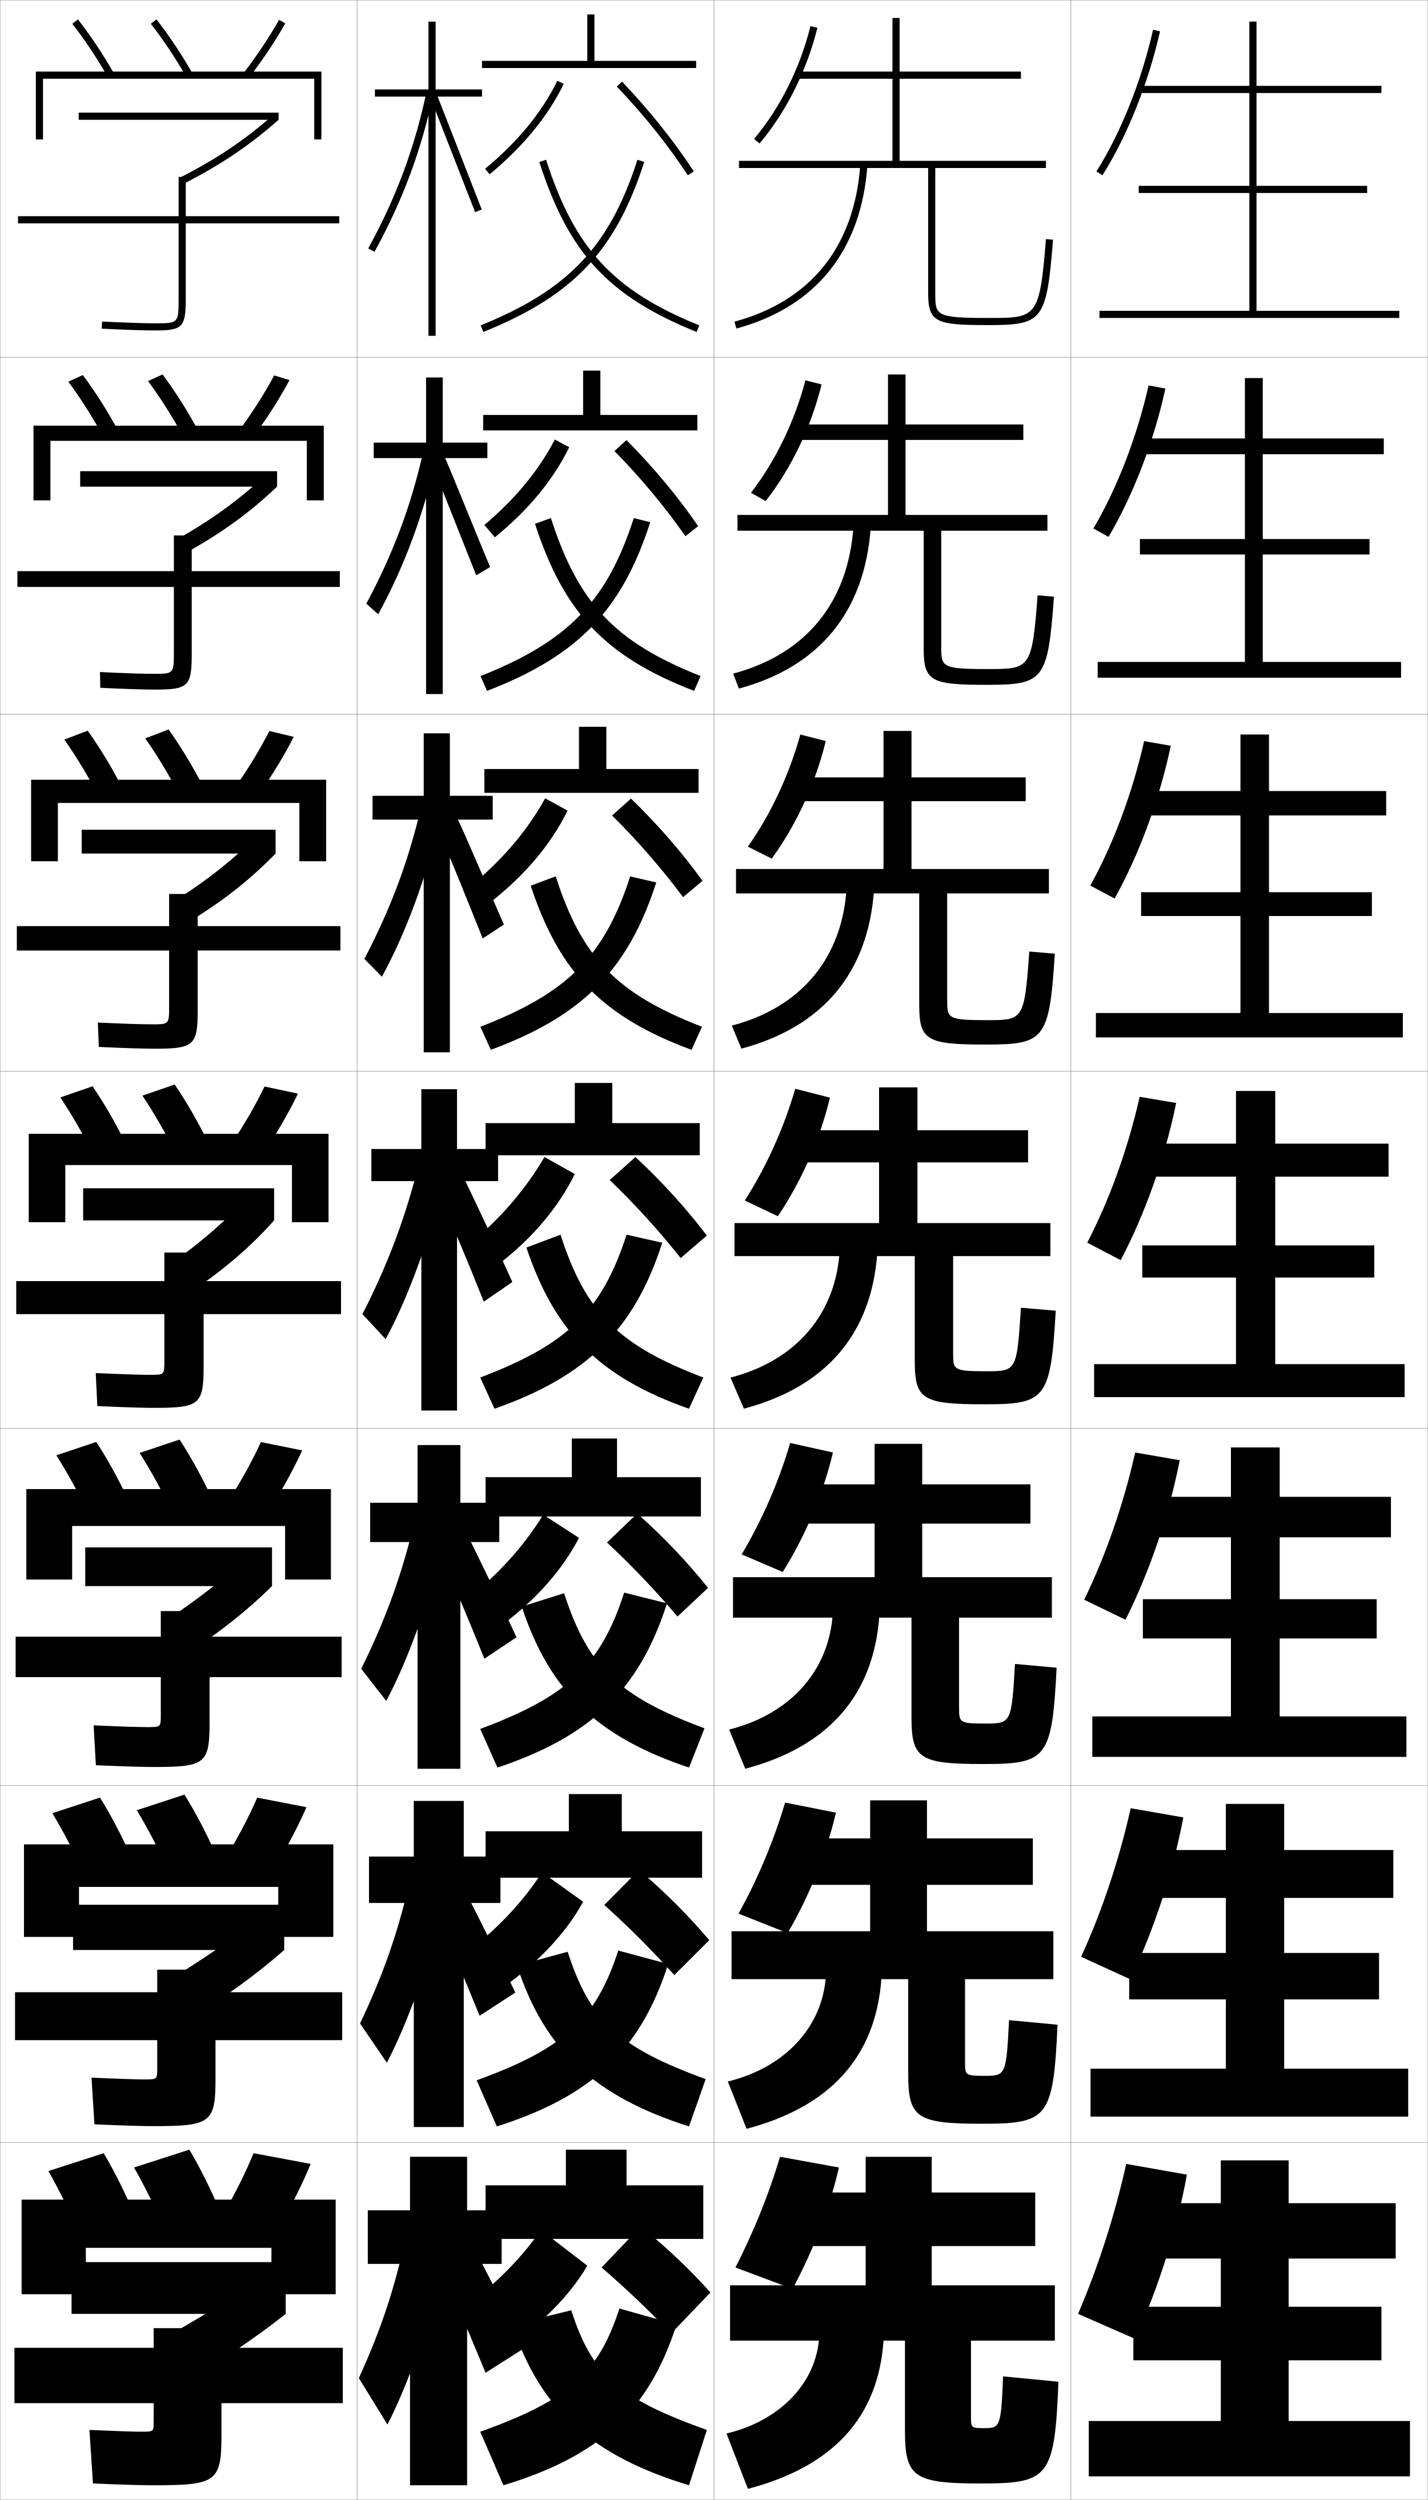 <?xml version="1.0" encoding="utf-8"?>
<!-- Generator: Adobe Illustrator 11 Build 225, SVG Export Plug-In . SVG Version: 6.0.0 Build 78)  -->
<!DOCTYPE svg PUBLIC "-//W3C//DTD SVG 1.0//EN"    "http://www.w3.org/TR/2001/REC-SVG-20010904/DTD/svg10.dtd">
<svg  xmlns="http://www.w3.org/2000/svg" xmlns:xlink="http://www.w3.org/1999/xlink" xmlns:a="http://ns.adobe.com/AdobeSVGViewerExtensions/3.0/"
	 width="400.1" height="700.1" viewBox="0 0 400.1 700.1"
	 overflow="visible" enable-background="new 0 0 400.1 700.1" xml:space="preserve">
		<g id="glyphs">
			<g>
				<rect x="0.05" y="0.05" fill="none" stroke="#999999" stroke-width="0.1" width="100" height="100"/> 
				<rect x="0.05" y="100.05" fill="none" stroke="#999999" stroke-width="0.1" width="100" height="100"/> 
				<rect x="0.05" y="200.05" fill="none" stroke="#999999" stroke-width="0.1" width="100" height="100"/> 
				<rect x="0.05" y="300.05" fill="none" stroke="#999999" stroke-width="0.1" width="100" height="100"/> 
				<rect x="0.05" y="400.05" fill="none" stroke="#999999" stroke-width="0.1" width="100" height="100"/> 
				<rect x="0.05" y="500.05" fill="none" stroke="#999999" stroke-width="0.1" width="100" height="100"/> 
				<rect x="0.05" y="600.05" fill="none" stroke="#999999" stroke-width="0.1" width="100" height="100"/> 
				<rect x="100.05" y="0.05" fill="none" stroke="#999999" stroke-width="0.1" width="100" height="100"/> 
				<rect x="100.05" y="100.05" fill="none" stroke="#999999" stroke-width="0.1" width="100" height="100"/> 
				<rect x="100.05" y="200.05" fill="none" stroke="#999999" stroke-width="0.1" width="100" height="100"/> 
				<rect x="100.05" y="300.05" fill="none" stroke="#999999" stroke-width="0.1" width="100" height="100"/> 
				<rect x="100.05" y="400.05" fill="none" stroke="#999999" stroke-width="0.1" width="100" height="100"/> 
				<rect x="100.05" y="500.05" fill="none" stroke="#999999" stroke-width="0.1" width="100" height="100"/> 
				<rect x="100.05" y="600.05" fill="none" stroke="#999999" stroke-width="0.1" width="100" height="100"/> 
				<rect x="200.05" y="0.05" fill="none" stroke="#999999" stroke-width="0.1" width="100" height="100"/> 
				<rect x="200.05" y="100.05" fill="none" stroke="#999999" stroke-width="0.1" width="100" height="100"/> 
				<rect x="200.05" y="200.05" fill="none" stroke="#999999" stroke-width="0.1" width="100" height="100"/> 
				<rect x="200.05" y="300.05" fill="none" stroke="#999999" stroke-width="0.1" width="100" height="100"/> 
				<rect x="200.05" y="400.05" fill="none" stroke="#999999" stroke-width="0.1" width="100" height="100"/> 
				<rect x="200.05" y="500.05" fill="none" stroke="#999999" stroke-width="0.1" width="100" height="100"/> 
				<rect x="200.05" y="600.05" fill="none" stroke="#999999" stroke-width="0.1" width="100" height="100"/> 
				<rect x="300.05" y="0.05" fill="none" stroke="#999999" stroke-width="0.1" width="100" height="100"/> 
				<rect x="300.05" y="100.05" fill="none" stroke="#999999" stroke-width="0.1" width="100" height="100"/> 
				<rect x="300.05" y="200.05" fill="none" stroke="#999999" stroke-width="0.1" width="100" height="100"/> 
				<rect x="300.05" y="300.05" fill="none" stroke="#999999" stroke-width="0.1" width="100" height="100"/> 
				<rect x="300.05" y="400.05" fill="none" stroke="#999999" stroke-width="0.1" width="100" height="100"/> 
				<rect x="300.05" y="500.05" fill="none" stroke="#999999" stroke-width="0.1" width="100" height="100"/> 
				<rect x="300.05" y="600.05" fill="none" stroke="#999999" stroke-width="0.1" width="100" height="100"/> 
			</g>
			<g>
				<polygon points="135.05,17.05 135.05,19.05 195.05,19.05 195.05,17.05 
					166.55,17.05 166.55,4.05 164.55,4.05 164.55,17.05 "/>
				<polygon points="135.383,116.216 135.383,120.549 195.383,120.549 195.383,116.216 
					168.216,116.216 168.216,103.799 163.383,103.799 163.383,116.216 "/>
				<polygon points="135.716,215.383 135.716,222.05 195.716,222.05 195.716,215.383 
					169.883,215.383 169.883,203.55 162.217,203.55 162.217,215.383 "/>
				<polygon points="161.05,303.3 161.05,314.55 136.05,314.55 136.05,323.55 
					196.05,323.55 196.05,314.55 171.55,314.55 171.55,303.3 "/>
				<polygon points="196.383,413.717 172.883,413.717 172.883,402.883 160.216,402.883 
					160.216,413.717 136.05,413.717 136.05,424.717 196.383,424.717 "/>
				<polygon points="196.717,512.884 174.216,512.884 174.216,502.466 159.383,502.466 
					159.383,512.884 136.05,512.884 136.05,525.884 196.717,525.884 "/>
				<polygon points="175.55,612.05 175.55,602.05 158.55,602.05 158.55,612.05 
					136.05,612.05 136.05,627.05 197.05,627.05 197.05,612.05 "/>
			</g>
			<g>
				<path d="M134.675,91.123l0.75,1.854c25.244-10.214,37.041-22.675,45.076-47.62
					l-1.902-0.613C170.773,69.031,159.279,81.167,134.675,91.123z"/>
				<path d="M134.633,189.348l1.833,4.153c25.4-9.825,37.741-22.46,45.718-47.247
					l-4.602-1.159C170.032,168.515,159.085,179.647,134.633,189.348z"/>
				<path d="M134.591,287.574l2.917,6.451c25.555-9.436,38.439-22.246,46.358-46.873
					l-7.301-1.705C169.291,267.998,158.892,278.127,134.591,287.574z"/>
				<path d="M134.55,385.8l4,8.75c25.71-9.047,39.139-22.031,47-46.5l-10-2.25
					C168.55,367.481,158.698,376.607,134.55,385.8z"/>
			</g>
			<path d="M134.55,484.216l4.833,10.834c26.101-8.746,39.673-21.617,47.5-46l-12-3
				C168.264,466.536,158.893,475.154,134.55,484.216z"/>
			<path d="M133.55,582.633l5.667,12.917c26.491-8.445,40.208-21.203,48-45.5
				l-14-3.75C166.978,565.591,158.089,573.702,133.55,582.633z"/>
			<path d="M134.55,681.05l6.5,15c26.881-8.145,40.742-20.789,48.5-45l-16-4.5
				C167.692,664.646,159.284,672.249,134.55,681.05z"/>
			<g>
				<path d="M151.099,45.356c8.248,25.608,19.371,37.625,44.076,47.62l0.75-1.854
					c-24.057-9.733-34.889-21.437-42.924-46.38L151.099,45.356z"/>
				<path d="M194.466,193.501c-24.798-9.594-36.424-21.804-44.571-46.798l4.455-1.608
					c7.713,23.929,17.982,34.747,41.949,44.253L194.466,193.501z"/>
				<path d="M193.758,294.025c-24.892-9.192-37.02-21.597-45.065-45.975l7.007-2.603
					c7.392,22.914,17.098,32.846,40.975,42.126L193.758,294.025z"/>
				<path d="M157.05,345.8c7.07,21.899,16.213,30.945,40,40l-4,8.75
					c-24.984-8.791-37.616-21.39-45.56-45.152L157.05,345.8z"/>
				<path d="M197.383,484.05l-4.333,11c-25.758-8.618-39.063-21.412-46.873-45.102
					l11.873-3.732C164.708,466.824,173.244,475.066,197.383,484.05z"/>
				<path d="M197.716,582.3l-4.667,13.25c-26.53-8.444-40.509-21.434-48.187-45.051
					l14.187-3.866C165.297,565.95,173.226,573.389,197.716,582.3z"/>
				<path d="M198.05,680.55l-5,15.5c-27.304-8.271-41.956-21.455-49.5-45l16.5-4
					C165.886,665.075,173.207,671.71,198.05,680.55z"/>
			</g>
			<path d="M135.911,47.28l1.277,1.54c9.414-7.801,16.398-16.326,20.762-25.334
				l-1.801-0.871C151.913,31.363,145.104,39.662,135.911,47.28z"/>
			<path d="M159.483,125.257c-4.412,9.065-11.457,17.608-20.841,25.223l-2.925-3.463
				c8.683-7.316,15.258-15.285,19.732-23.924L159.483,125.257z"/>
			<path d="M159.017,227.029c-4.461,9.122-11.566,17.683-20.92,25.111l-4.572-5.387
				c8.172-7.014,14.513-14.654,19.226-23.182L159.017,227.029z"/>
			<g>
				<path d="M164.55,634.55c-4.307,7.438-11.643,15.213-20.5,21.5l-10.5-12.5
					c7.305-5.846,13.243-12.155,18-19L164.55,634.55z"/>
				<path d="M163.383,532.633c-4.375,8.019-11.653,16.062-20.667,22.667l-9.073-10.771
					c7.424-6.134,13.419-12.777,18.24-20.146L163.383,532.633z"/>
				<path d="M162.217,430.717c-4.443,8.599-11.665,16.91-20.833,23.833l-7.646-9.04
					c7.542-6.423,13.593-13.4,18.479-21.293L162.217,430.717z"/>
				<path d="M161.05,328.8c-4.511,9.179-11.676,17.759-21,25l-6.22-7.31
					c7.661-6.712,13.769-14.023,18.72-22.44L161.05,328.8z"/>
			</g>
			<g>
				<polygon points="140.55,619.05 130.878,619.05 130.878,604.05 114.878,604.05 
					114.878,619.05 103.05,619.05 103.05,634.05 114.878,634.05 114.878,696.05 
					130.878,696.05 130.878,634.05 140.55,634.05 "/>
				<polygon points="140.216,519.966 129.935,519.966 129.935,504.383 115.935,504.383 
					115.935,519.966 103.383,519.966 103.383,532.966 115.935,532.966 115.935,595.716 
					129.935,595.716 129.935,532.966 140.216,532.966 "/>
				<polygon points="139.883,420.883 128.993,420.883 128.993,404.717 116.993,404.717 
					116.993,420.883 103.717,420.883 103.717,431.883 116.993,431.883 116.993,495.383 
					128.993,495.383 128.993,431.883 139.883,431.883 "/>
				<polygon points="139.55,321.8 128.05,321.8 128.05,305.05 118.05,305.05 
					118.05,321.8 104.05,321.8 104.05,330.8 118.05,330.8 118.05,395.05 
					128.05,395.05 128.05,330.8 139.55,330.8 "/>
				<polygon points="104.383,222.883 104.383,229.549 118.716,229.549 118.716,294.716 
					126.049,294.716 126.049,229.549 138.049,229.549 138.049,222.883 126.049,222.883 
					126.049,205.383 118.716,205.383 118.716,222.883 "/>
				<polygon points="104.716,123.966 104.716,128.3 119.383,128.3 119.383,194.383 
					124.05,194.383 124.05,128.3 136.55,128.3 136.55,123.966 124.05,123.966 
					124.05,105.717 119.383,105.717 119.383,123.966 "/>
				<polygon points="135.05,25.05 122.05,25.05 122.05,6.05 120.05,6.05 
					120.05,25.05 105.05,25.05 105.05,27.05 120.05,27.05 120.05,94.05 
					122.05,94.05 122.05,27.05 135.05,27.05 "/>
			</g>
			<g>
				<path d="M112.55,631.55c-3.031,12.475-6.352,22.003-12,34.5l8,13
					c5.852-11.355,12.002-28.816,15-43.5L112.55,631.55z"/>
				<path d="M113.883,530.716c-3.226,12.881-6.986,23.258-13,36l7.5,11
					c5.891-11.211,12.013-28.262,15.333-43.5L113.883,530.716z"/>
				<path d="M115.216,429.883c-3.421,13.287-7.621,24.513-14,37.5l7,9
					c5.931-11.066,12.023-27.708,15.667-43.5L115.216,429.883z"/>
				<path d="M116.55,329.05c-3.616,13.692-8.256,25.767-15,39l6.5,7
					c5.971-10.923,12.033-27.154,16-43.5L116.55,329.05z"/>
				<path d="M102.091,268.556l4.917,4.988c6.642-12.125,12.443-27.688,16.201-43.926
					l-5.652-1.803C114.045,242.217,109.216,254.95,102.091,268.556z"/>
				<path d="M102.632,169.062l3.336,2.975c7.313-13.326,12.852-28.223,16.401-44.352
					l-3.805-1.105C115.158,141.692,110.139,155.085,102.632,169.062z"/>
				<path d="M103.173,69.568l1.754,0.963c7.984-14.528,13.261-28.756,16.602-44.777
					l-1.957-0.408C116.271,41.167,111.062,55.219,103.173,69.568z"/>
			</g>
			<path d="M135.238,262.836l5.956-3.906c-3.203-7.104-10.351-24.144-13.335-30.336
				l-5.453,2.912C125.338,238.152,132.186,255.184,135.238,262.836z"/>
			<path d="M133.427,161.123l3.912-2.313c-1.601-3.552-11.427-28.076-12.919-31.172
				l-3.656,1.824C122.229,132.785,131.901,157.297,133.427,161.123z"/>
			<polygon points="120.62,27.417 133.116,59.41 134.983,58.69 122.479,26.682 "/>
			<g>
				<path d="M172.827,24.241c7.512,7.851,14.388,16.446,19.886,24.855l1.674-1.094
					c-5.563-8.511-12.52-17.206-20.114-25.145L172.827,24.241z"/>
				<path d="M172.16,126.324c7.404,7.532,14.194,15.699,19.886,23.855l3.561-2.828
					c-5.625-8.193-12.435-16.399-20.076-24.097L172.16,126.324z"/>
				<path d="M171.494,228.408c7.297,7.213,14,14.952,19.887,22.855l5.448-4.562
					c-5.685-7.875-12.351-15.591-20.038-23.048L171.494,228.408z"/>
				<path d="M170.827,330.491c7.189,6.894,13.806,14.205,19.887,21.855l7.336-6.297
					c-5.746-7.557-12.267-14.784-20-22L170.827,330.491z"/>
				<path d="M170.067,432.011c7.082,6.574,13.483,13.339,19.758,20.737l8.558-8.032
					c-5.808-7.238-12.054-13.858-19.833-20.833L170.067,432.011z"/>
				<path d="M169.309,533.53c6.975,6.256,13.16,12.474,19.629,19.618l9.778-9.766
					c-5.87-6.921-11.841-12.933-19.667-19.666L169.309,533.53z"/>
				<path d="M168.55,635.05c6.867,5.937,12.837,11.608,19.5,18.5l11-11.5
					c-5.932-6.603-11.628-12.007-19.5-18.5L168.55,635.05z"/>
			</g>
			<path d="M122.55,333.55c4.397,9.97,8.422,19.522,13,31l8-5.5
				c-4.804-10.655-9.274-20.211-13.75-29.5L122.55,333.55z"/>
			<path d="M135.716,464.55l9-6c-4.728-10.188-9.142-19.35-13.667-28.5l-8,4.333
				C127.461,444.504,131.372,453.772,135.716,464.55z"/>
			<path d="M134.383,564.55l10-6.5c-4.652-9.719-9.008-18.488-13.583-27.5l-8.75,4.667
				C126.476,545.487,130.273,554.473,134.383,564.55z"/>
			<path d="M124.05,636.05c4.44,10.422,8.124,19.123,12,28.5l11-7
				c-4.576-9.251-8.875-17.627-13.5-26.5L124.05,636.05z"/>
			<g>
				<g>
					<polygon points="10.05,20.05 10.05,39.05 12.05,39.05 12.05,22.05 
						88.05,22.05 88.05,39.05 90.05,39.05 90.05,20.05 "/>
					<path d="M20.262,6.665c3.505,4.49,6.935,9.636,9.919,14.88l1.738-0.99
						C28.888,15.229,25.401,10,21.838,5.435L20.262,6.665z"/>
					<path d="M42.262,6.665c3.505,4.49,6.935,9.636,9.919,14.88l1.738-0.99
						C50.888,15.229,47.401,10,43.838,5.435L42.262,6.665z"/>
					<path d="M68.259,20.439l1.582,1.222c3.814-4.94,7.299-10.169,10.081-15.122
						l-1.744-0.979C75.443,10.429,72.013,15.574,68.259,20.439z"/>
				</g>
				<g>
					<polygon points="85.967,123.466 85.967,140.133 90.716,140.133 90.716,119.216 
						9.383,119.216 9.383,140.133 14.133,140.133 14.133,123.466 "/>
					<path d="M28.826,122.129c-2.919-5.348-6.267-10.623-9.683-15.233l4.063-1.859
						c3.479,4.665,6.877,10.011,9.817,15.434L28.826,122.129z"/>
					<path d="M51.159,121.962c-2.918-5.347-6.266-10.623-9.682-15.233l4.064-1.859
						c3.479,4.665,6.876,10.01,9.817,15.434L51.159,121.962z"/>
					<path d="M67.141,120.375l4.152,1.518c3.722-5.045,7.12-10.39,9.817-15.435
						l-4.287-1.316C74.166,110.116,70.813,115.392,67.141,120.375z"/>
				</g>
				<g>
					<polygon points="83.883,224.883 83.883,241.216 91.383,241.216 91.383,218.383 
						8.717,218.383 8.717,241.216 16.216,241.216 16.216,224.883 "/>
					<path d="M27.47,222.713c-2.854-5.45-6.118-10.855-9.446-15.586l6.552-2.487
						c3.396,4.763,6.703,10.227,9.554,15.747L27.47,222.713z"/>
					<path d="M50.137,222.38c-2.854-5.451-6.119-10.856-9.446-15.587l6.552-2.487
						c3.395,4.764,6.702,10.227,9.554,15.747L50.137,222.38z"/>
					<path d="M66.022,220.309l6.721,1.814c3.631-5.15,6.942-10.611,9.554-15.748
						l-6.828-1.652C72.888,209.804,69.613,215.209,66.022,220.309z"/>
				</g>
				<g>
					<polygon points="81.8,326.3 81.8,342.3 92.05,342.3 92.05,317.55 
						8.05,317.55 8.05,342.3 18.3,342.3 18.3,326.3 "/>
					<path d="M26.115,323.297c-2.788-5.554-5.972-11.088-9.21-15.94l9.039-3.115
						c3.311,4.863,6.529,10.443,9.29,16.06L26.115,323.297z"/>
					<path d="M49.115,322.797c-2.788-5.554-5.972-11.088-9.21-15.94l9.039-3.115
						c3.311,4.863,6.529,10.443,9.29,16.06L49.115,322.797z"/>
					<path d="M64.904,320.245l9.291,2.111c3.538-5.255,6.763-10.832,9.29-16.061
						l-9.371-1.99C71.61,309.492,68.413,315.027,64.904,320.245z"/>
				</g>
				<g>
					<polygon points="79.883,427.383 79.883,442.383 92.717,442.383 92.717,417.05 
						7.383,417.05 7.383,442.383 20.217,442.383 20.217,427.383 "/>
					<path d="M24.76,423.881c-2.723-5.657-5.824-11.321-8.973-16.293l11.192-3.744
						c3.227,4.963,6.356,10.66,9.026,16.374L24.76,423.881z"/>
					<path d="M48.094,423.214c-2.724-5.656-5.825-11.321-8.974-16.293L50.312,403.178
						c3.228,4.962,6.356,10.659,9.027,16.373L48.094,423.214z"/>
					<path d="M64.119,420.179l11.527,2.407c3.446-5.359,6.585-11.053,9.027-16.373
						l-11.581-2.327C70.666,409.179,67.546,414.845,64.119,420.179z"/>
				</g>
				<g>
					<polygon points="77.966,528.467 77.966,542.467 93.383,542.467 93.383,516.55 
						6.716,516.55 6.716,542.467 22.133,542.467 22.133,528.467 "/>
					<path d="M23.405,524.466c-2.657-5.76-5.677-11.554-8.736-16.646l13.346-4.372
						c3.143,5.062,6.184,10.877,8.763,16.688L23.405,524.466z"/>
					<path d="M47.072,523.633c-2.657-5.76-5.677-11.555-8.737-16.646l13.347-4.372
						c3.143,5.061,6.183,10.876,8.763,16.687L47.072,523.633z"/>
					<path d="M63.334,520.115l13.764,2.703c3.354-5.464,6.406-11.273,8.763-16.687
						L72.071,503.469C69.722,508.867,66.679,514.663,63.334,520.115z"/>
				</g>
				<g>
					<polygon points="76.05,629.55 76.05,642.55 94.05,642.55 94.05,616.05 
						6.05,616.05 6.05,642.55 24.05,642.55 24.05,629.55 "/>
					<path d="M22.05,625.05c-2.592-5.863-5.53-11.787-8.5-17l15.5-5
						c3.06,5.16,6.011,11.093,8.5,17L22.05,625.05z"/>
					<path d="M46.05,624.05c-2.592-5.863-5.53-11.787-8.5-17l15.5-5
						c3.06,5.16,6.011,11.093,8.5,17L46.05,624.05z"/>
					<path d="M71.05,603.05c-2.272,5.505-5.237,11.431-8.5,17l16,3
						c3.263-5.569,6.228-11.495,8.5-17L71.05,603.05z"/>
				</g>
			</g>
			<g>
				<path d="M95.05,60.55h-43v-11h-2v11h-45v2h45v21c0,7-0.122,7-6.5,7
					c-3.205,0-8.515-0.177-14.95-0.499L28.5,92.049
					c6.468,0.323,11.812,0.501,15.05,0.501c7.626,0,8.5-0.925,8.5-9v-21h43V60.55z"/>
				<path d="M4.883,159.966v4.417h43.833v18.417c0,5.913-0.088,5.917-5.667,5.917
					c-3.007,0-8.369-0.174-15.042-0.499l0.083,4.415
					c6.873,0.329,12.148,0.5,15.375,0.5c9.3,0,10.25-0.938,10.25-9.867v-18.883
					h41.5v-4.417h-41.5v-10h-5v10H4.883z"/>
				<path d="M4.716,259.383v6.833h42.667v15.833c0,4.824-0.055,4.833-4.833,4.833
					c-2.81,0-8.223-0.171-15.133-0.499l0.267,6.832
					c7.277,0.336,12.483,0.5,15.7,0.5c10.974,0,12-0.952,12-10.733v-16.767h40
					v-6.833h-40v-9h-8v9H4.716z"/>
				<path d="M4.55,358.8v9.25h41.5v13.25c0,3.736-0.021,3.75-4,3.75
					c-2.612,0-8.077-0.168-15.225-0.499l0.449,9.249
					c7.682,0.342,12.818,0.5,16.025,0.5c12.648,0,13.75-0.966,13.75-11.6v-14.65h38.5v-9.25
					h-38.5v-8h-11v8H4.55z"/>
				<path d="M4.383,458.383v11.334h40.667v10.666c0,3.315-0.022,3.333-3.834,3.333
					c-2.414,0-7.599-0.164-14.982-0.499l0.632,11.166
					c8.086,0.349,13.154,0.5,16.351,0.5c14.323,0,15.5-0.979,15.5-12.467v-12.699
					h37v-11.334H58.716v-7.166H45.05v7.166H4.383z"/>
				<path d="M4.216,557.967v13.416h39.833v8.084c0,2.895-0.024,2.916-3.667,2.916
					c-2.217,0-7.121-0.161-14.742-0.499l0.816,13.083
					c8.49,0.355,13.489,0.5,16.675,0.5c15.997,0,17.25-0.993,17.25-13.334v-10.75h35.5v-13.416
					h-35.5v-6.334H44.05v6.334H4.216z"/>
				<path d="M43.05,678.55c0,2.474-0.026,2.5-3.5,2.5c-2.02,0-6.643-0.158-14.5-0.5l1,15
					c8.894,0.362,13.824,0.5,17,0.5c17.672,0,19-1.007,19-14.2v-8.8h34v-15.5h-34v-5.5h-19v5.5h-39
					v15.5h39V678.55z"/>
			</g>
			<g>
				<g>
					<rect x="22.05" y="31.55" width="56" height="2"/> 
					<path d="M50.601,49.656l0.91,1.781c10.451-5.342,18.388-10.692,26.539-17.888
						l-1.324-1.499C68.708,39.129,60.894,44.395,50.601,49.656z"/>
				</g>
				<g>
					<rect x="22.466" y="131.966" width="55.167" height="4.333"/> 
					<path d="M50.333,150.621l2.69,3.688c9.674-5.458,17.148-10.948,24.609-18.008
						L74.25,133.217C66.988,139.934,59.574,145.372,50.333,150.621z"/>
				</g>
				<g>
					<rect x="22.883" y="232.383" width="54.333" height="6.667"/> 
					<path d="M50.067,251.585l4.47,5.594c8.897-5.572,15.908-11.203,22.679-18.129
						l-5.441-4.667C65.268,240.738,58.255,246.35,50.067,251.585z"/>
				</g>
				<g>
					<rect x="23.3" y="332.8" width="53.5" height="9"/> 
					<path d="M49.8,352.55l6.25,7.5c8.121-5.688,14.668-11.459,20.75-18.25l-7.5-6.25
						C63.548,341.542,56.937,347.328,49.8,352.55z"/>
				</g>
			</g>
			<g>
				<rect x="23.883" y="433.383" width="52.333" height="10.833"/> 
				<path d="M46.716,453.717l6.5,8.833c8.822-5.749,16.112-11.566,23-18.334
					l-7.5-7.333C62.193,442.663,54.463,448.563,46.716,453.717z"/>
			</g>
			<g>
				<rect x="20.467" y="533.467" width="59.167" height="12.666"/> 
				<path d="M47.633,554.383l6.75,10.167c9.523-5.81,17.557-11.673,25.25-18.417l-7.5-8.416
					C64.839,543.284,55.99,549.299,47.633,554.383z"/>
			</g>
			<g>
				<rect x="20.05" y="633.55" width="60" height="14.5"/> 
				<path d="M72.55,638.55c-8.064,5.355-18.033,11.484-27,16.5l7,11.5
					c10.225-5.87,19.001-11.779,27.5-18.5L72.55,638.55z"/>
			</g>
			<polygon points="361.05,678.05 361.05,661.05 387.05,661.05 387.05,646.05 
				361.05,646.05 361.05,632.55 391.05,632.55 391.05,617.05 361.05,617.05 
				361.05,605.05 342.05,605.05 342.05,617.05 317.05,617.05 317.05,632.55 
				342.05,632.55 342.05,646.05 317.55,646.05 317.55,661.05 342.05,661.05 
				342.05,678.05 305.05,678.05 305.05,693.55 395.05,693.55 395.05,678.05 "/>
			<polygon points="343.466,505.217 343.466,518.133 317.383,518.133 317.383,531.55 
				343.466,531.55 343.466,546.966 316.383,546.966 316.383,559.966 343.466,559.966 
				343.466,579.383 305.55,579.383 305.55,592.8 394.55,592.8 394.55,579.383 
				359.8,579.383 359.8,559.966 386.383,559.966 386.383,546.966 359.8,546.966 
				359.8,531.55 390.383,531.55 390.383,518.133 359.8,518.133 359.8,505.217 "/>
			<polygon points="344.883,405.383 344.883,419.217 317.717,419.217 317.717,430.55 
				344.883,430.55 344.883,447.883 320.217,447.883 320.217,458.883 344.883,458.883 
				344.883,480.717 306.05,480.717 306.05,492.05 394.05,492.05 394.05,480.717 
				358.55,480.717 358.55,458.883 385.717,458.883 385.717,447.883 358.55,447.883 
				358.55,430.55 389.717,430.55 389.717,419.217 358.55,419.217 358.55,405.383 "/>
			<g>
				<polygon points="352.05,87.05 352.05,54.05 383.05,54.05 383.05,52.05 
					352.05,52.05 352.05,26.05 387.05,26.05 387.05,24.05 352.05,24.05 
					352.05,6.05 350.05,6.05 350.05,24.05 319.05,24.05 319.05,26.05 
					350.05,26.05 350.05,52.05 319.05,52.05 319.05,54.05 350.05,54.05 
					350.05,87.05 308.05,87.05 308.05,89.05 392.05,89.05 392.05,87.05 "/>
				<polygon points="353.8,105.883 348.8,105.883 348.8,122.799 318.717,122.799 
					318.717,127.216 348.8,127.216 348.8,150.966 319.383,150.966 319.383,155.3 
					348.8,155.3 348.8,185.383 307.55,185.383 307.55,189.8 392.55,189.8 
					392.55,185.383 353.8,185.383 353.8,155.3 383.716,155.3 383.716,150.966 
					353.8,150.966 353.8,127.216 387.716,127.216 387.716,122.799 353.8,122.799 "/>
				<polygon points="355.55,205.716 347.55,205.716 347.55,221.55 318.383,221.55 
					318.383,228.383 347.55,228.383 347.55,249.883 319.717,249.883 319.717,256.55 
					347.55,256.55 347.55,283.716 307.05,283.716 307.05,290.55 393.05,290.55 
					393.05,283.716 355.55,283.716 355.55,256.55 384.383,256.55 384.383,249.883 
					355.55,249.883 355.55,228.383 388.383,228.383 388.383,221.55 355.55,221.55 "/>
				<polygon points="346.3,305.55 346.3,320.3 318.05,320.3 318.05,329.55 
					346.3,329.55 346.3,348.8 320.05,348.8 320.05,357.8 346.3,357.8 
					346.3,382.05 306.55,382.05 306.55,391.3 393.55,391.3 393.55,382.05 
					357.3,382.05 357.3,357.8 385.05,357.8 385.05,348.8 357.3,348.8 
					357.3,329.55 389.05,329.55 389.05,320.3 357.3,320.3 357.3,305.55 "/>
			</g>
			<g>
				<path d="M302.05,648.05l16,7c6.695-14.709,11.815-31.118,14.5-46l-17-3
					C312.356,620.343,307.745,634.79,302.05,648.05z"/>
				<path d="M316.804,506.429c-3.217,14.342-7.999,28.73-13.896,41.615l13.789,6.3
					c6.783-14.211,12.032-30.374,14.849-45.341L316.804,506.429z"/>
				<path d="M318.059,406.809c-3.24,14.389-8.193,28.72-14.291,41.23l11.577,5.6
					c6.872-13.713,12.249-29.63,15.196-44.682L318.059,406.809z"/>
				<path d="M319.312,307.188c-3.263,14.437-8.388,28.709-14.687,40.846l9.366,4.898
					c6.96-13.215,12.466-28.886,15.545-44.021L319.312,307.188z"/>
				<path d="M320.566,207.568c-3.286,14.484-8.582,28.698-15.082,40.461l6.81,3.62
					c6.979-12.543,12.559-27.762,15.738-42.784L320.566,207.568z"/>
				<path d="M321.821,107.948c-3.31,14.533-8.776,28.688-15.478,40.076l4.252,2.341
					c6.998-11.872,12.652-26.639,15.933-41.546L321.821,107.948z"/>
				<path d="M307.202,48.019l1.695,1.062c7.018-11.199,12.746-25.515,16.127-40.309
					l-1.949-0.445C319.742,22.908,314.105,37.005,307.202,48.019z"/>
			</g>
			<g>
				<path d="M211.284,38.906l1.531,1.287c7.463-8.872,13.219-20.379,16.205-32.402
					l-1.941-0.482C224.165,19.041,218.556,30.263,211.284,38.906z"/>
				<path d="M230.192,107.667l-4.535-1.152c-3.02,11.524-8.409,22.646-15.246,31.498
					l4.109,2.323C221.709,131.156,227.278,119.54,230.192,107.667z"/>
				<path d="M231.364,207.544l-7.128-1.822c-3.124,11.316-8.294,22.338-14.696,31.398
					l6.688,3.358C223.141,230.991,228.522,219.267,231.364,207.544z"/>
				<path d="M222.814,304.929c-3.229,11.108-8.181,22.03-14.147,31.299l9.266,4.395
					c6.639-9.797,11.834-21.629,14.603-33.201L222.814,304.929z"/>
			</g>
			<path d="M221.393,404.136c-3.205,10.936-7.959,21.793-13.599,31.199l11.511,4.93
				c6.364-10.104,11.372-22.046,14.068-33.468L221.393,404.136z"/>
			<path d="M219.971,504.843c-3.181,10.764-7.737,21.557-13.049,31.1l13.755,5.465
				c6.089-10.412,10.91-22.462,13.534-33.733L219.971,504.843z"/>
			<path d="M206.05,635.05l16,6c5.814-10.72,10.448-22.878,13-34l-16.5-3
				C215.394,614.641,211.034,625.369,206.05,635.05z"/>
			<g>
				<path d="M260.05,47.05v35c0,8.389,2.352,9,17,9c15.18,0,16.188-1.342,17.997-23.92
					l-1.994-0.16c-1.769,22.08-2.572,22.08-16.003,22.08c-15,0-15-0.662-15-7v-35h31v-2
					h-41v-23h34v-2h-34v-15h-2v15h-26.5v2h26.5v23h-43v2H260.05z"/>
				<path d="M258.8,148.633v33.166c0,9.161,2.328,10,17.833,10
					c15.866,0,16.981-1.365,18.664-24.683l-4.578-0.384
					c-1.563,20.633-2.124,20.65-13.919,20.65c-13.058,0-13.083-0.576-13.083-6.334
					v-32.416h29.749v-4.417h-39.75v-21h33.001v-4.333h-33.001v-14h-4.916v14h-25.667
					v4.333h25.667v21h-42.167v4.417H258.8z"/>
				<path d="M257.55,250.216v31.333c0,9.932,2.305,11,18.667,11
					c16.552,0,17.773-1.39,19.331-25.447l-7.162-0.606
					c-1.358,19.186-1.676,19.22-11.836,19.22c-11.114,0-11.167-0.489-11.167-5.667
					v-29.833h28.5v-6.833h-38.5v-19h32v-6.667h-32v-13h-7.833v13h-24.833v6.667h24.833v19h-41.333
					v6.833H257.55z"/>
				<path d="M257.05,304.55h-10.75v12h-24v9h24v17h-40.5v9.25h50.5v29.5c0,10.703,2.281,12,19.5,12
					c17.238,0,18.566-1.413,19.998-26.21l-9.746-0.83
					c-1.153,17.738-1.228,17.79-9.752,17.79c-9.172,0-9.25-0.402-9.25-5v-27.25h27.25v-9.25
					h-37.25v-17h31v-9h-31V304.55z"/>
				<path d="M245.05,404.383v11.333h-23.167v11h23.167v15.001h-39.667v11.333h50v28
					c0,11.476,2.257,13,20,13c17.925,0,19.359-1.438,20.665-26.974l-11.664-1.053
					c-0.967,16.596-1.078,16.692-8.334,16.692c-7.229,0-7.334-0.315-7.334-4.333
					v-25.333h26.001v-11.333h-36.334v-15.001h30.333v-11h-30.333v-11.333H245.05z"/>
				<path d="M243.8,504.217v10.666h-22.333v13h22.333v13h-38.833v13.417h49.5v26.5
					c0,12.248,2.232,14,20.5,14c18.61,0,20.152-1.461,21.332-27.736l-13.582-1.277
					c-0.781,15.454-0.929,15.597-6.917,15.597c-5.286,0-5.417-0.229-5.417-3.666
					v-23.417h24.75v-13.417h-35.416v-13h29.666v-13h-29.666v-10.666H243.8z"/>
				<path d="M253.55,655.55v25c0,13.021,2.208,15,21,15c19.297,0,20.945-1.484,22-28.5l-15.5-1.5
					c-0.596,14.312-0.78,14.5-5.5,14.5c-3.344,0-3.5-0.144-3.5-3v-21.5h23.5v-15.5h-34.5v-11h29v-15h-29v-10
					h-18.5v10h-21.5v15h21.5v11h-38v15.5H253.55z"/>
			</g>
			<g>
				<path d="M205.788,90.085l0.523,1.93c22.356-6.057,35.06-21.928,36.736-45.896
					l-1.996-0.139C239.441,69.02,227.247,84.271,205.788,90.085z"/>
				<path d="M205.415,188.662l1.603,4.192c22.584-6.084,35.298-21.586,36.947-45.163
					l-4.831-0.533C237.792,168.582,225.912,183.198,205.415,188.662z"/>
				<path d="M205.042,287.24l2.682,6.453c22.812-6.111,35.536-21.245,37.158-44.43
					l-7.664-0.926C236.144,268.144,224.578,282.126,205.042,287.24z"/>
				<path d="M204.669,385.817l3.762,8.715c23.04-6.139,35.774-20.903,37.368-43.697
					l-10.498-1.32C234.495,367.706,223.243,381.054,204.669,385.817z"/>
				<path d="M204.296,484.395l4.508,10.977c23.268-6.165,36.013-20.562,37.579-42.965
					l-12.999-1.714C232.846,467.269,221.909,479.981,204.296,484.395z"/>
				<path d="M203.923,582.973l5.254,13.238c23.496-6.193,36.251-20.221,37.79-42.232
					l-15.5-2.107C231.198,566.831,220.575,578.909,203.923,582.973z"/>
				<path d="M229.55,653.05c0,13.344-10.31,24.787-26,28.5l6,15.5
					c23.724-6.22,36.489-19.879,38-41.5L229.55,653.05z"/>
			</g>
		</g>
	</svg>
